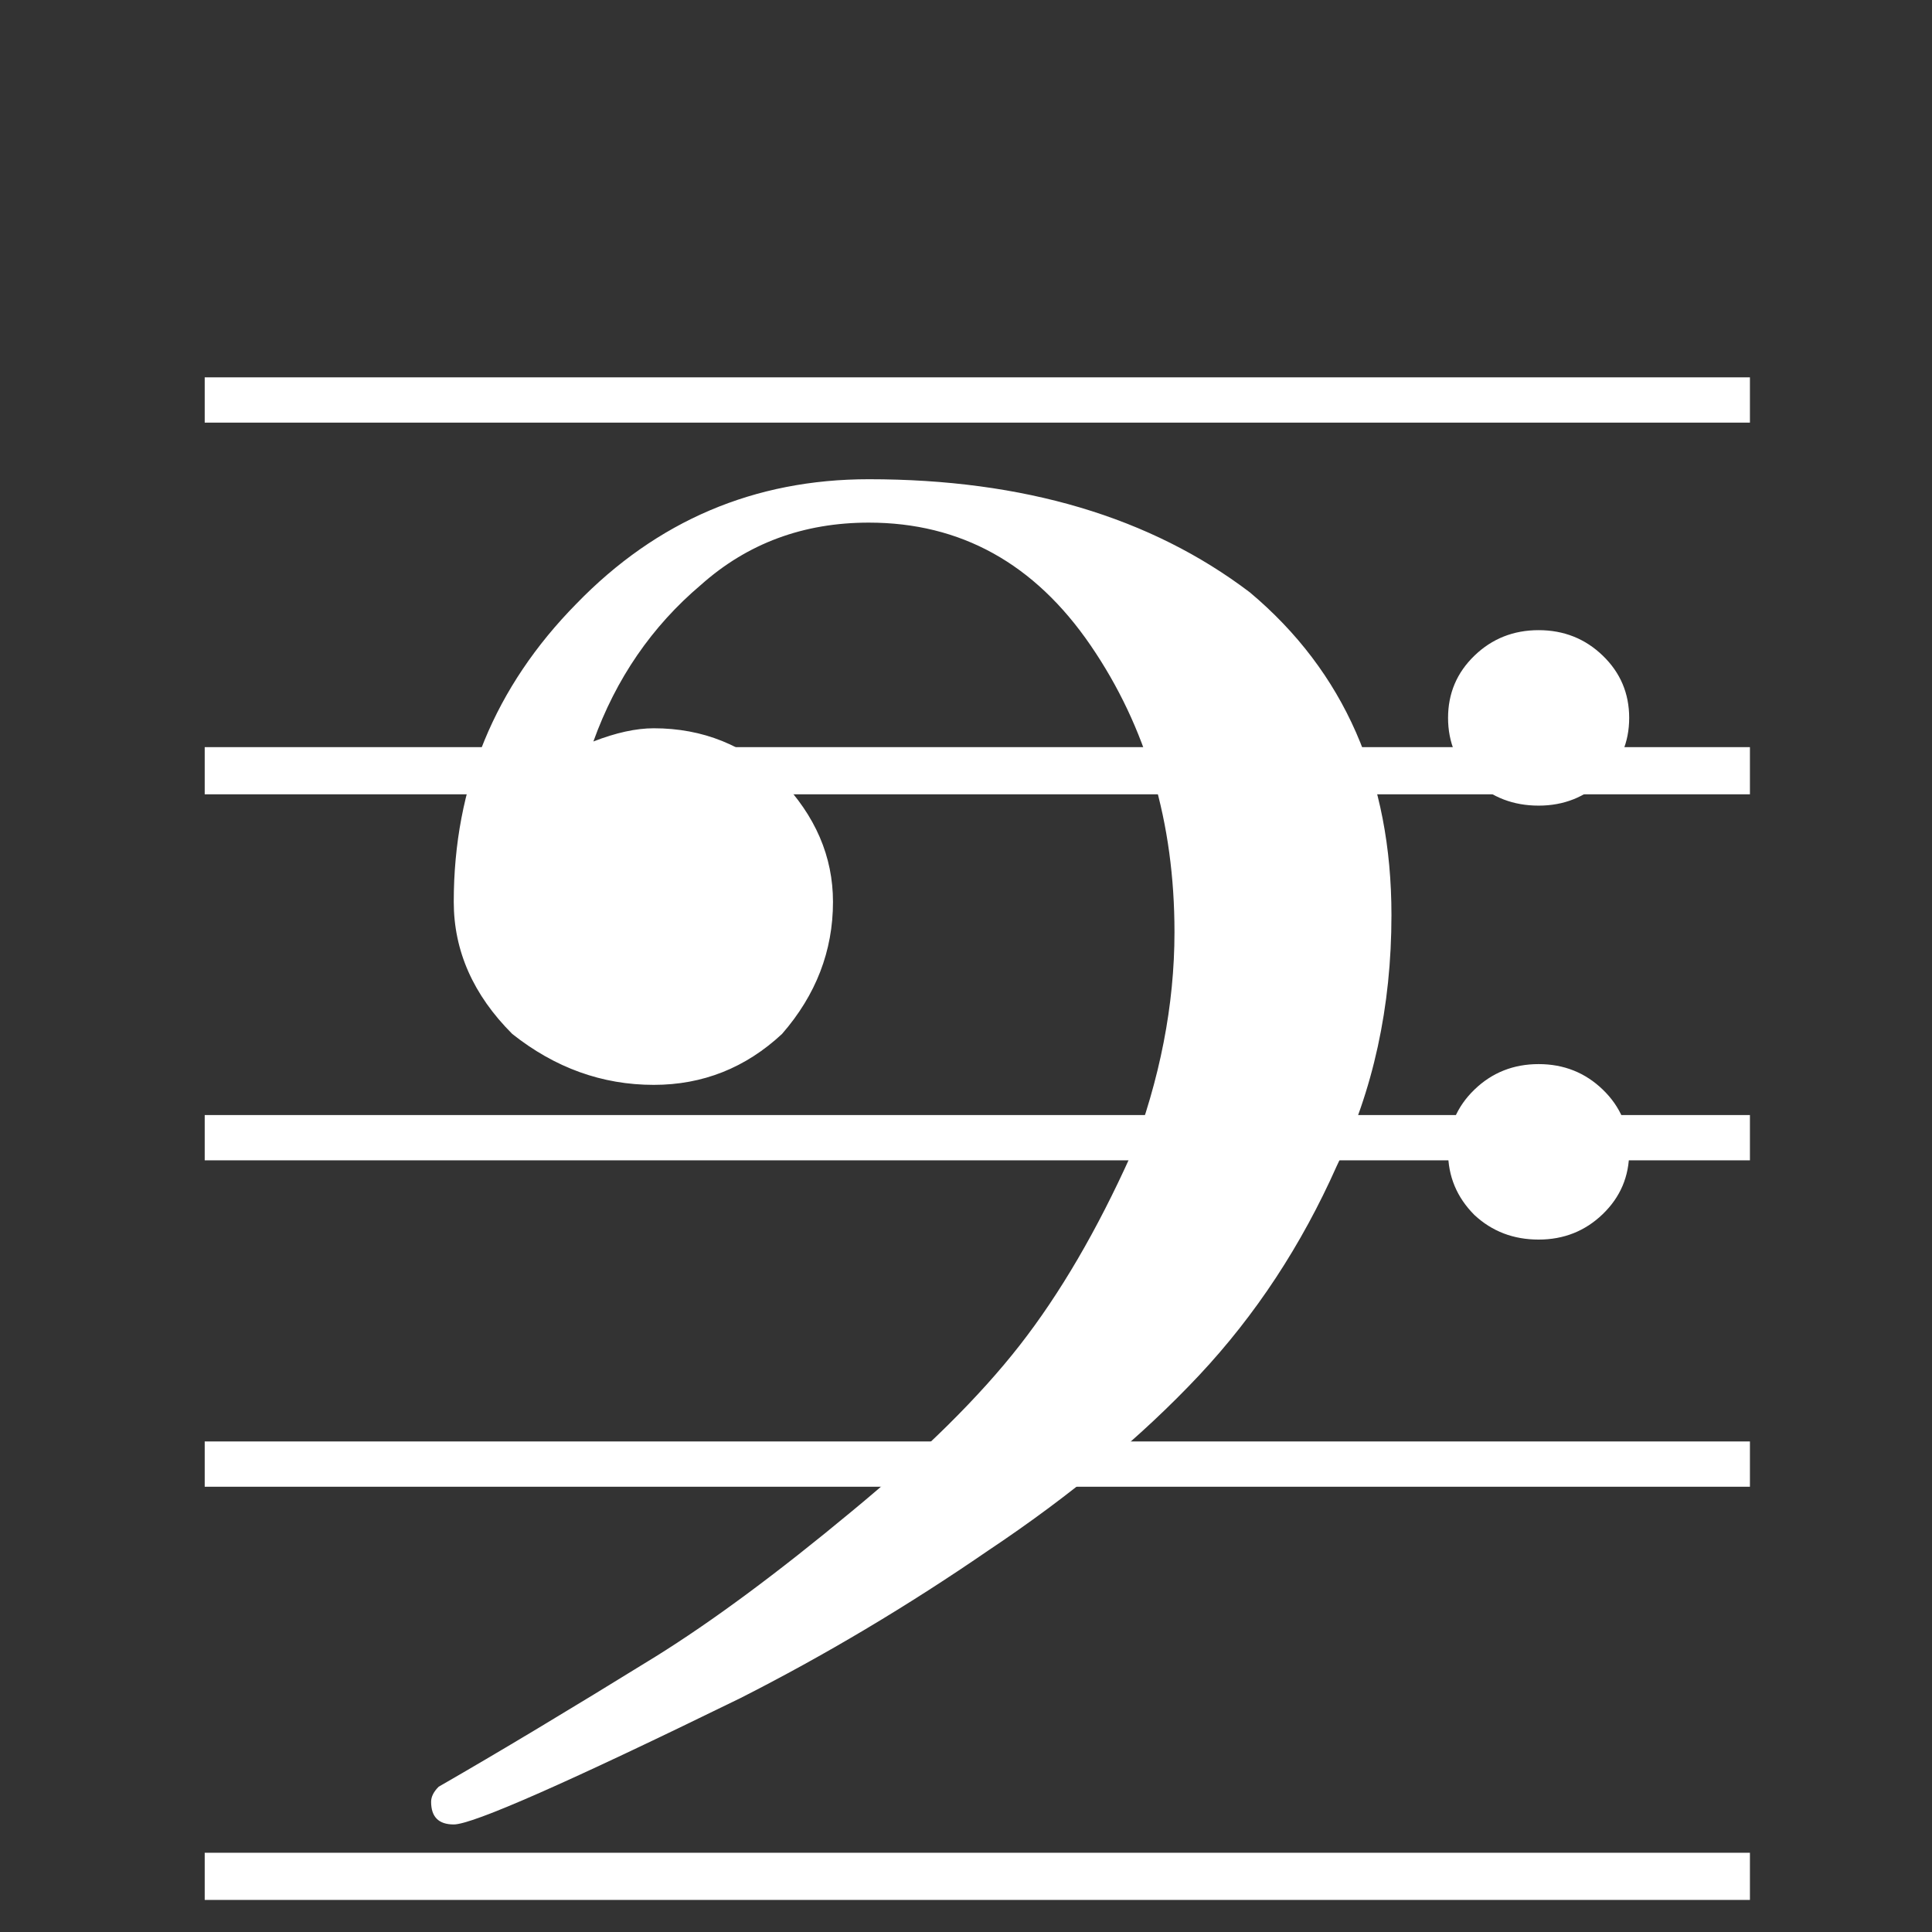<?xml version="1.0" standalone="no"?><!DOCTYPE svg PUBLIC "-//W3C//DTD SVG 1.1//EN"
        "http://www.w3.org/Graphics/SVG/1.1/DTD/svg11.dtd">
<svg class="icon" width="200px" height="200.00px" viewBox="0 0 1024 1024" version="1.1"
     xmlns="http://www.w3.org/2000/svg">
    <rect x="0" y="0" width="1024" height="1024" fill="#333333" stroke="none"/>
    <path d="M108.5 396h819v25h-819zM108.5 200h819v24h-819zM108.5 982h819v25h-819zM108.5 764h819v24h-819zM108.5 591h819v24h-819z" fill="#ffffff"/>
    <path d="M781.5 414c9.33 8.67 20.67 13 34 13s24.67-4.5 34-13.5 14-20 14-33-4.67-24-14-33-20.67-13.5-34-13.5-24.67 4.5-34 13.5-14 20-14 33 4.67 24.17 14 33.5zM781.5 644c9.33 8.67 20.67 13 34 13s24.67-4.5 34-13.5 14-20 14-33-4.67-24-14-33-20.67-13.5-34-13.5-24.67 4.5-34 13.5-14 20-14 33 4.67 24.17 14 33.5zM460.5 254c-60.67 0-112.33 22-155 66-43.33 44-65 96.67-65 158 0 26 10.33 49.33 31 70 22.67 18 47.67 27 75 27 26 0 48.67-9 68-27 18-20.67 27-44 27-70 0-24-9.33-45.67-28-65-18.67-18-41-27-67-27-9.33 0-20 2.33-32 7 12-33.33 31-61 57-83 24.67-22 54.33-33 89-33 48.67 0 87.83 21.67 117.5 65s44.5 94 44.5 152c0 38.67-7.67 78-23 118-18 40-37.67 73.67-59 101s-51 56.67-89 88c-39.33 32.67-74 58.33-104 77-45.33 28-83.67 51-115 69-2.67 2.67-4 5.33-4 8 0 8 4 12 12 12 10 0 60.67-22.33 152-67 44.67-22.67 88.33-48.67 131-78 44-29.33 81.33-60.33 112-93 30-32 54.33-69 73-111 19.33-40 29-84.33 29-133 0-72-25-129-75-171-52.67-40-120-60-202-60z" fill="#ffffff"/>
</svg>